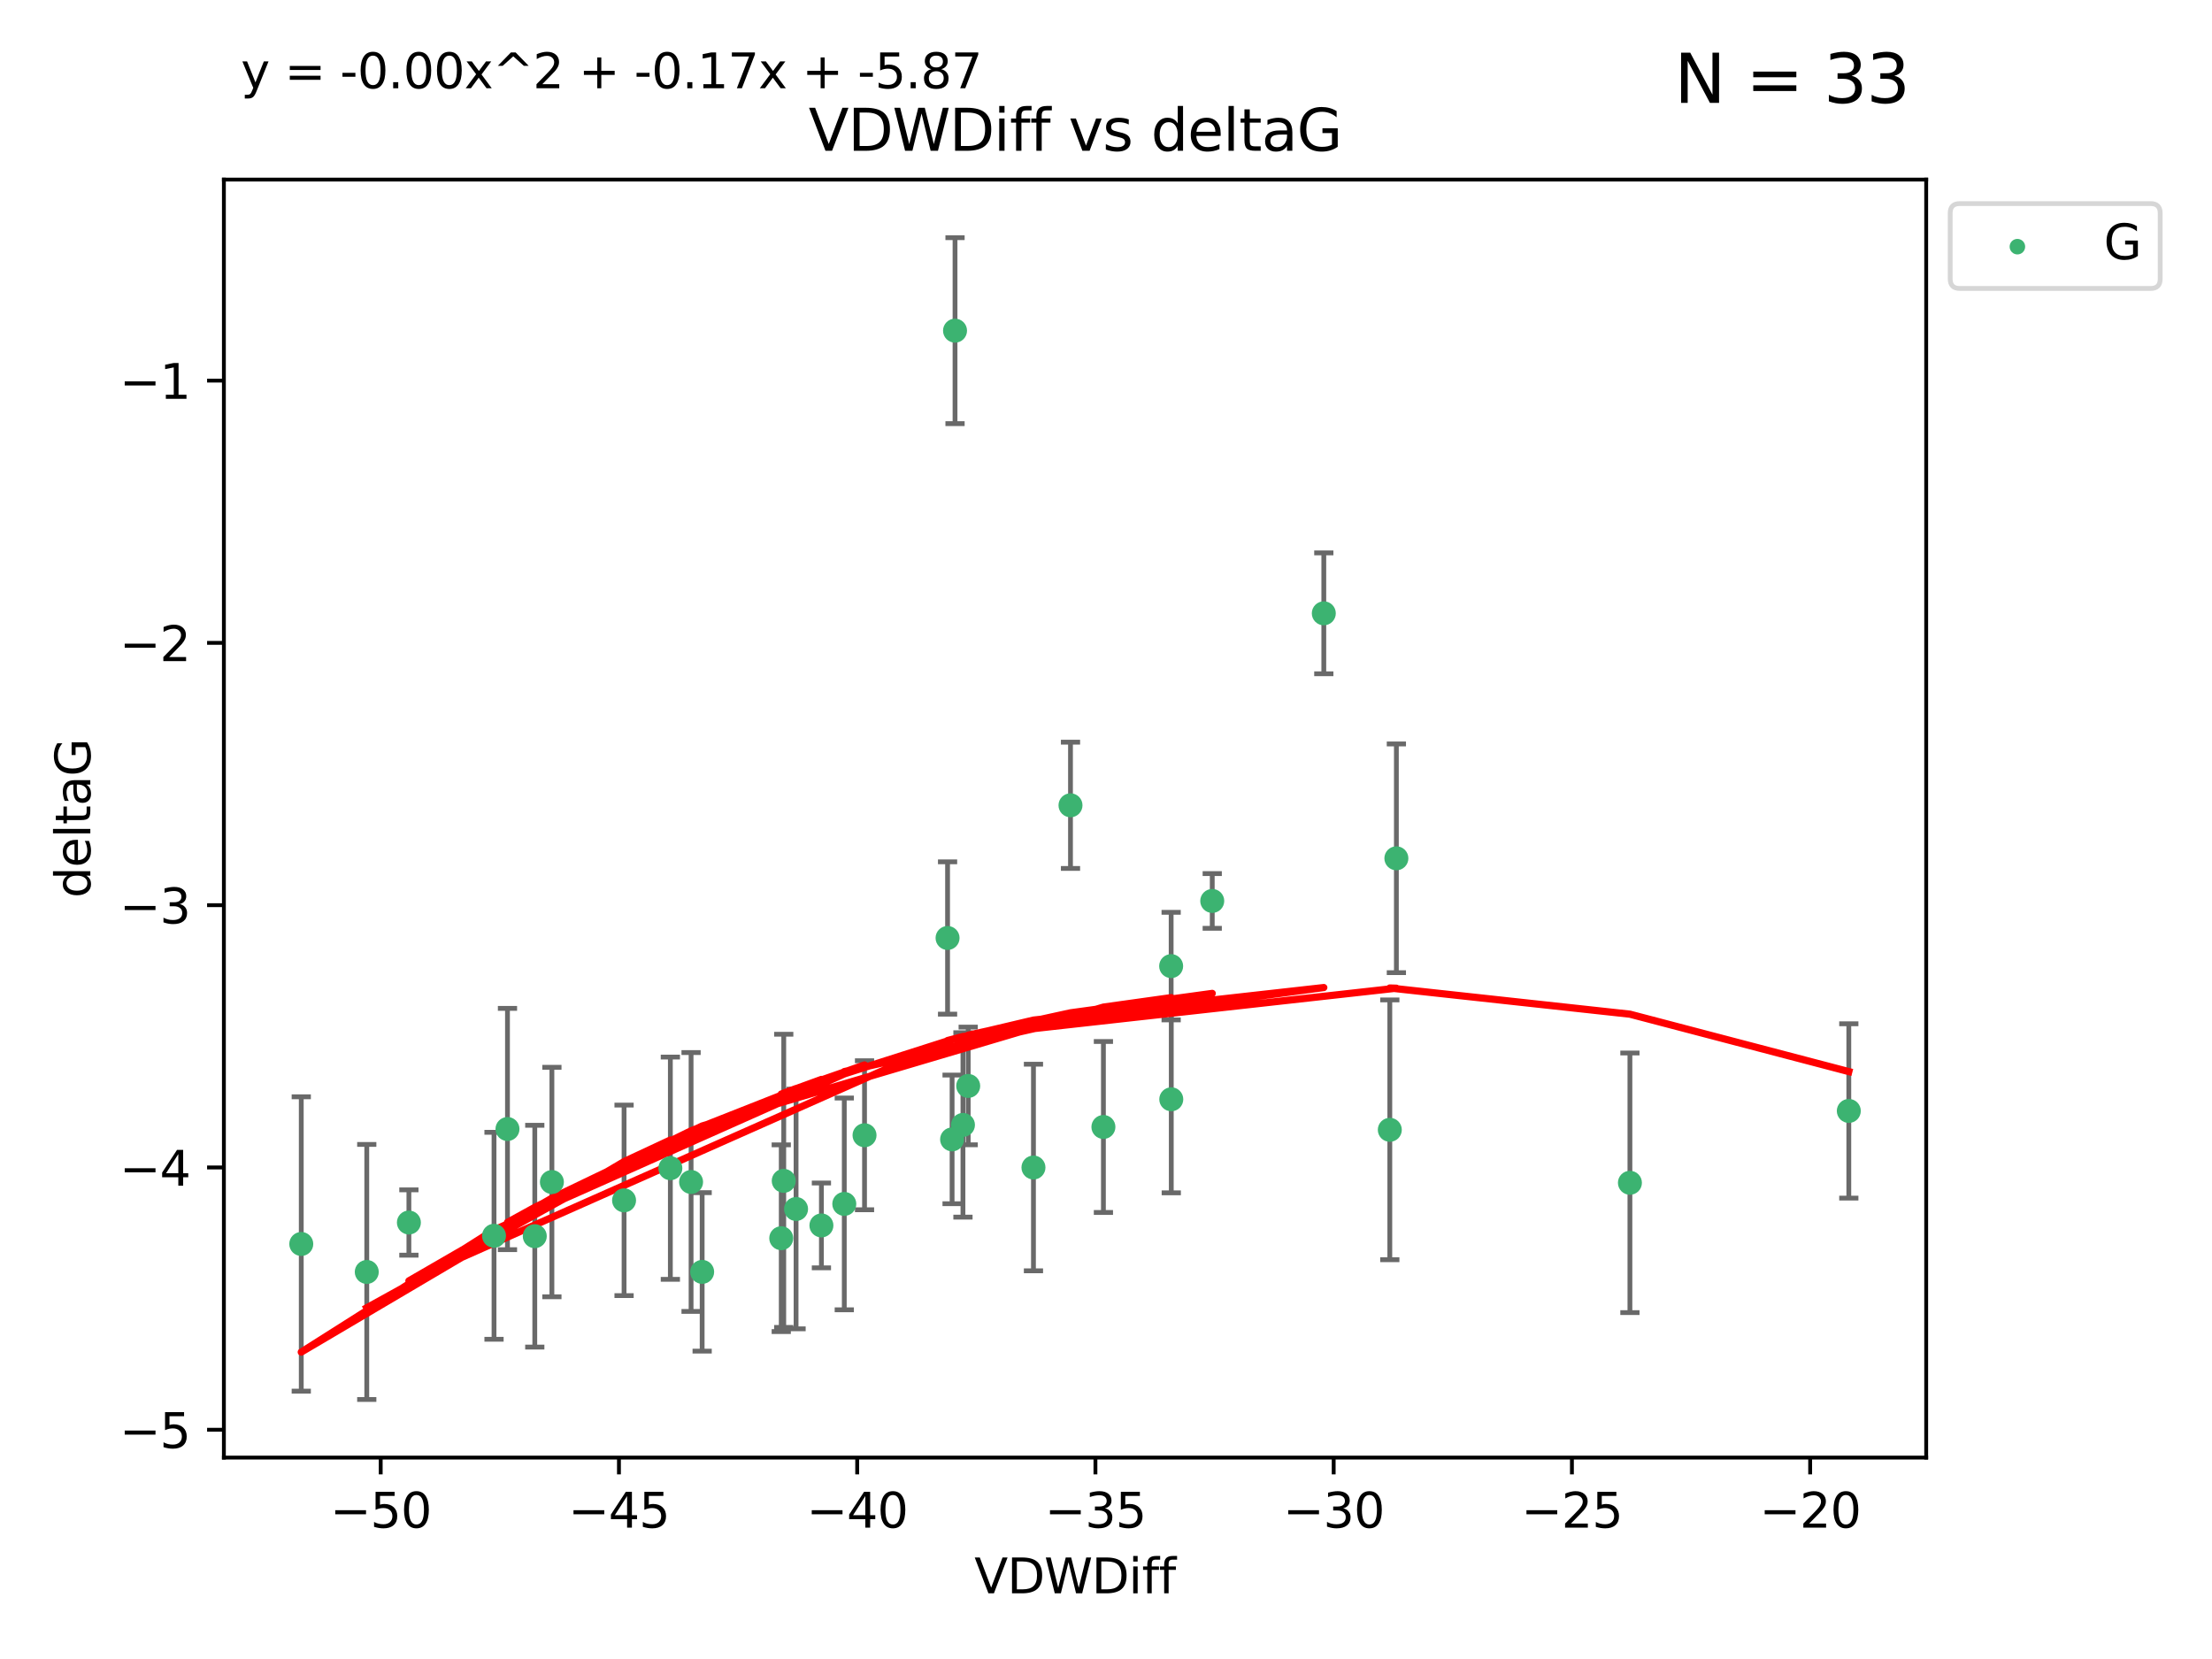 <?xml version="1.0" encoding="utf-8" standalone="no"?>
<!DOCTYPE svg PUBLIC "-//W3C//DTD SVG 1.1//EN"
  "http://www.w3.org/Graphics/SVG/1.1/DTD/svg11.dtd">
<svg xmlns:xlink="http://www.w3.org/1999/xlink" width="460.8pt" height="345.6pt" viewBox="0 0 460.8 345.6" xmlns="http://www.w3.org/2000/svg" version="1.1">
 <defs>
  <style type="text/css">*{stroke-linejoin: round; stroke-linecap: butt}</style>
 </defs>
 <g id="figure_1">
  <g id="patch_1">
   <path d="M 0 345.6 
L 460.8 345.6 
L 460.8 0 
L 0 0 
z
" style="fill: #ffffff"/>
  </g>
  <g id="axes_1">
   <g id="patch_2">
    <path d="M 46.64 303.64 
L 401.26 303.64 
L 401.26 37.411 
L 46.64 37.411 
z
" style="fill: #ffffff"/>
   </g>
   <g id="PathCollection_1">
    <defs>
     <path id="m7bbd83c006" d="M 0 1.118 
C 0.297 1.118 0.581 1 0.791 0.791 
C 1 0.581 1.118 0.297 1.118 0 
C 1.118 -0.297 1 -0.581 0.791 -0.791 
C 0.581 -1 0.297 -1.118 0 -1.118 
C -0.297 -1.118 -0.581 -1 -0.791 -0.791 
C -1 -0.581 -1.118 -0.297 -1.118 0 
C -1.118 0.297 -1 0.581 -0.791 0.791 
C -0.581 1 -0.297 1.118 0 1.118 
z
" style="stroke: #3cb371"/>
    </defs>
    <g clip-path="url(#p34319069ba)">
     <use xlink:href="#m7bbd83c006" x="76.404" y="264.972" style="fill: #3cb371; stroke: #3cb371"/>
     <use xlink:href="#m7bbd83c006" x="139.648" y="243.357" style="fill: #3cb371; stroke: #3cb371"/>
     <use xlink:href="#m7bbd83c006" x="130.004" y="250.055" style="fill: #3cb371; stroke: #3cb371"/>
     <use xlink:href="#m7bbd83c006" x="62.759" y="259.141" style="fill: #3cb371; stroke: #3cb371"/>
     <use xlink:href="#m7bbd83c006" x="102.913" y="257.437" style="fill: #3cb371; stroke: #3cb371"/>
     <use xlink:href="#m7bbd83c006" x="180.097" y="236.494" style="fill: #3cb371; stroke: #3cb371"/>
     <use xlink:href="#m7bbd83c006" x="163.267" y="245.992" style="fill: #3cb371; stroke: #3cb371"/>
     <use xlink:href="#m7bbd83c006" x="165.834" y="251.854" style="fill: #3cb371; stroke: #3cb371"/>
     <use xlink:href="#m7bbd83c006" x="105.717" y="235.195" style="fill: #3cb371; stroke: #3cb371"/>
     <use xlink:href="#m7bbd83c006" x="111.405" y="257.518" style="fill: #3cb371; stroke: #3cb371"/>
     <use xlink:href="#m7bbd83c006" x="143.964" y="246.229" style="fill: #3cb371; stroke: #3cb371"/>
     <use xlink:href="#m7bbd83c006" x="171.115" y="255.28" style="fill: #3cb371; stroke: #3cb371"/>
     <use xlink:href="#m7bbd83c006" x="162.749" y="257.942" style="fill: #3cb371; stroke: #3cb371"/>
     <use xlink:href="#m7bbd83c006" x="198.95" y="68.883" style="fill: #3cb371; stroke: #3cb371"/>
     <use xlink:href="#m7bbd83c006" x="85.18" y="254.674" style="fill: #3cb371; stroke: #3cb371"/>
     <use xlink:href="#m7bbd83c006" x="114.971" y="246.241" style="fill: #3cb371; stroke: #3cb371"/>
     <use xlink:href="#m7bbd83c006" x="146.271" y="264.956" style="fill: #3cb371; stroke: #3cb371"/>
     <use xlink:href="#m7bbd83c006" x="229.861" y="234.768" style="fill: #3cb371; stroke: #3cb371"/>
     <use xlink:href="#m7bbd83c006" x="243.971" y="201.259" style="fill: #3cb371; stroke: #3cb371"/>
     <use xlink:href="#m7bbd83c006" x="175.88" y="250.798" style="fill: #3cb371; stroke: #3cb371"/>
     <use xlink:href="#m7bbd83c006" x="243.998" y="229.002" style="fill: #3cb371; stroke: #3cb371"/>
     <use xlink:href="#m7bbd83c006" x="198.339" y="237.354" style="fill: #3cb371; stroke: #3cb371"/>
     <use xlink:href="#m7bbd83c006" x="215.289" y="243.213" style="fill: #3cb371; stroke: #3cb371"/>
     <use xlink:href="#m7bbd83c006" x="275.773" y="127.765" style="fill: #3cb371; stroke: #3cb371"/>
     <use xlink:href="#m7bbd83c006" x="201.694" y="226.223" style="fill: #3cb371; stroke: #3cb371"/>
     <use xlink:href="#m7bbd83c006" x="223.004" y="167.759" style="fill: #3cb371; stroke: #3cb371"/>
     <use xlink:href="#m7bbd83c006" x="252.532" y="187.683" style="fill: #3cb371; stroke: #3cb371"/>
     <use xlink:href="#m7bbd83c006" x="197.395" y="195.399" style="fill: #3cb371; stroke: #3cb371"/>
     <use xlink:href="#m7bbd83c006" x="200.601" y="234.344" style="fill: #3cb371; stroke: #3cb371"/>
     <use xlink:href="#m7bbd83c006" x="290.89" y="178.803" style="fill: #3cb371; stroke: #3cb371"/>
     <use xlink:href="#m7bbd83c006" x="289.522" y="235.362" style="fill: #3cb371; stroke: #3cb371"/>
     <use xlink:href="#m7bbd83c006" x="339.542" y="246.397" style="fill: #3cb371; stroke: #3cb371"/>
     <use xlink:href="#m7bbd83c006" x="385.141" y="231.428" style="fill: #3cb371; stroke: #3cb371"/>
    </g>
   </g>
   <g id="matplotlib.axis_1">
    <g id="xtick_1">
     <g id="line2d_1">
      <defs>
       <path id="m9f9196a3fc" d="M 0 0 
L 0 3.5 
" style="stroke: #000000; stroke-width: 0.8"/>
      </defs>
      <g>
       <use xlink:href="#m9f9196a3fc" x="79.307" y="303.64" style="stroke: #000000; stroke-width: 0.8"/>
      </g>
     </g>
     <g id="text_1">
      <!-- −50 -->
      <g transform="translate(68.755 318.238)scale(0.1 -0.1)">
       <defs>
        <path id="DejaVuSans-2212" d="M 678 2272 
L 4684 2272 
L 4684 1741 
L 678 1741 
L 678 2272 
z
" transform="scale(0.016)"/>
        <path id="DejaVuSans-35" d="M 691 4666 
L 3169 4666 
L 3169 4134 
L 1269 4134 
L 1269 2991 
Q 1406 3038 1543 3061 
Q 1681 3084 1819 3084 
Q 2600 3084 3056 2656 
Q 3513 2228 3513 1497 
Q 3513 744 3044 326 
Q 2575 -91 1722 -91 
Q 1428 -91 1123 -41 
Q 819 9 494 109 
L 494 744 
Q 775 591 1075 516 
Q 1375 441 1709 441 
Q 2250 441 2565 725 
Q 2881 1009 2881 1497 
Q 2881 1984 2565 2268 
Q 2250 2553 1709 2553 
Q 1456 2553 1204 2497 
Q 953 2441 691 2322 
L 691 4666 
z
" transform="scale(0.016)"/>
        <path id="DejaVuSans-30" d="M 2034 4250 
Q 1547 4250 1301 3770 
Q 1056 3291 1056 2328 
Q 1056 1369 1301 889 
Q 1547 409 2034 409 
Q 2525 409 2770 889 
Q 3016 1369 3016 2328 
Q 3016 3291 2770 3770 
Q 2525 4250 2034 4250 
z
M 2034 4750 
Q 2819 4750 3233 4129 
Q 3647 3509 3647 2328 
Q 3647 1150 3233 529 
Q 2819 -91 2034 -91 
Q 1250 -91 836 529 
Q 422 1150 422 2328 
Q 422 3509 836 4129 
Q 1250 4750 2034 4750 
z
" transform="scale(0.016)"/>
       </defs>
       <use xlink:href="#DejaVuSans-2212"/>
       <use xlink:href="#DejaVuSans-35" x="83.789"/>
       <use xlink:href="#DejaVuSans-30" x="147.412"/>
      </g>
     </g>
    </g>
    <g id="xtick_2">
     <g id="line2d_2">
      <g>
       <use xlink:href="#m9f9196a3fc" x="128.937" y="303.64" style="stroke: #000000; stroke-width: 0.8"/>
      </g>
     </g>
     <g id="text_2">
      <!-- −45 -->
      <g transform="translate(118.385 318.238)scale(0.1 -0.1)">
       <defs>
        <path id="DejaVuSans-34" d="M 2419 4116 
L 825 1625 
L 2419 1625 
L 2419 4116 
z
M 2253 4666 
L 3047 4666 
L 3047 1625 
L 3713 1625 
L 3713 1100 
L 3047 1100 
L 3047 0 
L 2419 0 
L 2419 1100 
L 313 1100 
L 313 1709 
L 2253 4666 
z
" transform="scale(0.016)"/>
       </defs>
       <use xlink:href="#DejaVuSans-2212"/>
       <use xlink:href="#DejaVuSans-34" x="83.789"/>
       <use xlink:href="#DejaVuSans-35" x="147.412"/>
      </g>
     </g>
    </g>
    <g id="xtick_3">
     <g id="line2d_3">
      <g>
       <use xlink:href="#m9f9196a3fc" x="178.568" y="303.64" style="stroke: #000000; stroke-width: 0.8"/>
      </g>
     </g>
     <g id="text_3">
      <!-- −40 -->
      <g transform="translate(168.016 318.238)scale(0.1 -0.1)">
       <use xlink:href="#DejaVuSans-2212"/>
       <use xlink:href="#DejaVuSans-34" x="83.789"/>
       <use xlink:href="#DejaVuSans-30" x="147.412"/>
      </g>
     </g>
    </g>
    <g id="xtick_4">
     <g id="line2d_4">
      <g>
       <use xlink:href="#m9f9196a3fc" x="228.198" y="303.64" style="stroke: #000000; stroke-width: 0.8"/>
      </g>
     </g>
     <g id="text_4">
      <!-- −35 -->
      <g transform="translate(217.646 318.238)scale(0.1 -0.1)">
       <defs>
        <path id="DejaVuSans-33" d="M 2597 2516 
Q 3050 2419 3304 2112 
Q 3559 1806 3559 1356 
Q 3559 666 3084 287 
Q 2609 -91 1734 -91 
Q 1441 -91 1130 -33 
Q 819 25 488 141 
L 488 750 
Q 750 597 1062 519 
Q 1375 441 1716 441 
Q 2309 441 2620 675 
Q 2931 909 2931 1356 
Q 2931 1769 2642 2001 
Q 2353 2234 1838 2234 
L 1294 2234 
L 1294 2753 
L 1863 2753 
Q 2328 2753 2575 2939 
Q 2822 3125 2822 3475 
Q 2822 3834 2567 4026 
Q 2313 4219 1838 4219 
Q 1578 4219 1281 4162 
Q 984 4106 628 3988 
L 628 4550 
Q 988 4650 1302 4700 
Q 1616 4750 1894 4750 
Q 2613 4750 3031 4423 
Q 3450 4097 3450 3541 
Q 3450 3153 3228 2886 
Q 3006 2619 2597 2516 
z
" transform="scale(0.016)"/>
       </defs>
       <use xlink:href="#DejaVuSans-2212"/>
       <use xlink:href="#DejaVuSans-33" x="83.789"/>
       <use xlink:href="#DejaVuSans-35" x="147.412"/>
      </g>
     </g>
    </g>
    <g id="xtick_5">
     <g id="line2d_5">
      <g>
       <use xlink:href="#m9f9196a3fc" x="277.829" y="303.64" style="stroke: #000000; stroke-width: 0.8"/>
      </g>
     </g>
     <g id="text_5">
      <!-- −30 -->
      <g transform="translate(267.277 318.238)scale(0.1 -0.1)">
       <use xlink:href="#DejaVuSans-2212"/>
       <use xlink:href="#DejaVuSans-33" x="83.789"/>
       <use xlink:href="#DejaVuSans-30" x="147.412"/>
      </g>
     </g>
    </g>
    <g id="xtick_6">
     <g id="line2d_6">
      <g>
       <use xlink:href="#m9f9196a3fc" x="327.459" y="303.64" style="stroke: #000000; stroke-width: 0.8"/>
      </g>
     </g>
     <g id="text_6">
      <!-- −25 -->
      <g transform="translate(316.907 318.238)scale(0.1 -0.1)">
       <defs>
        <path id="DejaVuSans-32" d="M 1228 531 
L 3431 531 
L 3431 0 
L 469 0 
L 469 531 
Q 828 903 1448 1529 
Q 2069 2156 2228 2338 
Q 2531 2678 2651 2914 
Q 2772 3150 2772 3378 
Q 2772 3750 2511 3984 
Q 2250 4219 1831 4219 
Q 1534 4219 1204 4116 
Q 875 4013 500 3803 
L 500 4441 
Q 881 4594 1212 4672 
Q 1544 4750 1819 4750 
Q 2544 4750 2975 4387 
Q 3406 4025 3406 3419 
Q 3406 3131 3298 2873 
Q 3191 2616 2906 2266 
Q 2828 2175 2409 1742 
Q 1991 1309 1228 531 
z
" transform="scale(0.016)"/>
       </defs>
       <use xlink:href="#DejaVuSans-2212"/>
       <use xlink:href="#DejaVuSans-32" x="83.789"/>
       <use xlink:href="#DejaVuSans-35" x="147.412"/>
      </g>
     </g>
    </g>
    <g id="xtick_7">
     <g id="line2d_7">
      <g>
       <use xlink:href="#m9f9196a3fc" x="377.09" y="303.64" style="stroke: #000000; stroke-width: 0.8"/>
      </g>
     </g>
     <g id="text_7">
      <!-- −20 -->
      <g transform="translate(366.538 318.238)scale(0.1 -0.1)">
       <use xlink:href="#DejaVuSans-2212"/>
       <use xlink:href="#DejaVuSans-32" x="83.789"/>
       <use xlink:href="#DejaVuSans-30" x="147.412"/>
      </g>
     </g>
    </g>
    <g id="text_8">
     <!-- VDWDiff -->
     <g transform="translate(202.977 331.917)scale(0.1 -0.1)">
      <defs>
       <path id="DejaVuSans-56" d="M 1831 0 
L 50 4666 
L 709 4666 
L 2188 738 
L 3669 4666 
L 4325 4666 
L 2547 0 
L 1831 0 
z
" transform="scale(0.016)"/>
       <path id="DejaVuSans-44" d="M 1259 4147 
L 1259 519 
L 2022 519 
Q 2988 519 3436 956 
Q 3884 1394 3884 2338 
Q 3884 3275 3436 3711 
Q 2988 4147 2022 4147 
L 1259 4147 
z
M 628 4666 
L 1925 4666 
Q 3281 4666 3915 4102 
Q 4550 3538 4550 2338 
Q 4550 1131 3912 565 
Q 3275 0 1925 0 
L 628 0 
L 628 4666 
z
" transform="scale(0.016)"/>
       <path id="DejaVuSans-57" d="M 213 4666 
L 850 4666 
L 1831 722 
L 2809 4666 
L 3519 4666 
L 4500 722 
L 5478 4666 
L 6119 4666 
L 4947 0 
L 4153 0 
L 3169 4050 
L 2175 0 
L 1381 0 
L 213 4666 
z
" transform="scale(0.016)"/>
       <path id="DejaVuSans-69" d="M 603 3500 
L 1178 3500 
L 1178 0 
L 603 0 
L 603 3500 
z
M 603 4863 
L 1178 4863 
L 1178 4134 
L 603 4134 
L 603 4863 
z
" transform="scale(0.016)"/>
       <path id="DejaVuSans-66" d="M 2375 4863 
L 2375 4384 
L 1825 4384 
Q 1516 4384 1395 4259 
Q 1275 4134 1275 3809 
L 1275 3500 
L 2222 3500 
L 2222 3053 
L 1275 3053 
L 1275 0 
L 697 0 
L 697 3053 
L 147 3053 
L 147 3500 
L 697 3500 
L 697 3744 
Q 697 4328 969 4595 
Q 1241 4863 1831 4863 
L 2375 4863 
z
" transform="scale(0.016)"/>
      </defs>
      <use xlink:href="#DejaVuSans-56"/>
      <use xlink:href="#DejaVuSans-44" x="68.408"/>
      <use xlink:href="#DejaVuSans-57" x="145.41"/>
      <use xlink:href="#DejaVuSans-44" x="244.287"/>
      <use xlink:href="#DejaVuSans-69" x="321.289"/>
      <use xlink:href="#DejaVuSans-66" x="349.072"/>
      <use xlink:href="#DejaVuSans-66" x="384.277"/>
     </g>
    </g>
   </g>
   <g id="matplotlib.axis_2">
    <g id="ytick_1">
     <g id="line2d_8">
      <defs>
       <path id="m4ac850b029" d="M 0 0 
L -3.5 0 
" style="stroke: #000000; stroke-width: 0.8"/>
      </defs>
      <g>
       <use xlink:href="#m4ac850b029" x="46.64" y="297.844" style="stroke: #000000; stroke-width: 0.8"/>
      </g>
     </g>
     <g id="text_9">
      <!-- −5 -->
      <g transform="translate(24.898 301.643)scale(0.1 -0.1)">
       <use xlink:href="#DejaVuSans-2212"/>
       <use xlink:href="#DejaVuSans-35" x="83.789"/>
      </g>
     </g>
    </g>
    <g id="ytick_2">
     <g id="line2d_9">
      <g>
       <use xlink:href="#m4ac850b029" x="46.64" y="243.204" style="stroke: #000000; stroke-width: 0.8"/>
      </g>
     </g>
     <g id="text_10">
      <!-- −4 -->
      <g transform="translate(24.898 247.003)scale(0.1 -0.1)">
       <use xlink:href="#DejaVuSans-2212"/>
       <use xlink:href="#DejaVuSans-34" x="83.789"/>
      </g>
     </g>
    </g>
    <g id="ytick_3">
     <g id="line2d_10">
      <g>
       <use xlink:href="#m4ac850b029" x="46.64" y="188.564" style="stroke: #000000; stroke-width: 0.8"/>
      </g>
     </g>
     <g id="text_11">
      <!-- −3 -->
      <g transform="translate(24.898 192.364)scale(0.1 -0.1)">
       <use xlink:href="#DejaVuSans-2212"/>
       <use xlink:href="#DejaVuSans-33" x="83.789"/>
      </g>
     </g>
    </g>
    <g id="ytick_4">
     <g id="line2d_11">
      <g>
       <use xlink:href="#m4ac850b029" x="46.64" y="133.924" style="stroke: #000000; stroke-width: 0.8"/>
      </g>
     </g>
     <g id="text_12">
      <!-- −2 -->
      <g transform="translate(24.898 137.724)scale(0.1 -0.1)">
       <use xlink:href="#DejaVuSans-2212"/>
       <use xlink:href="#DejaVuSans-32" x="83.789"/>
      </g>
     </g>
    </g>
    <g id="ytick_5">
     <g id="line2d_12">
      <g>
       <use xlink:href="#m4ac850b029" x="46.64" y="79.284" style="stroke: #000000; stroke-width: 0.8"/>
      </g>
     </g>
     <g id="text_13">
      <!-- −1 -->
      <g transform="translate(24.898 83.084)scale(0.1 -0.1)">
       <defs>
        <path id="DejaVuSans-31" d="M 794 531 
L 1825 531 
L 1825 4091 
L 703 3866 
L 703 4441 
L 1819 4666 
L 2450 4666 
L 2450 531 
L 3481 531 
L 3481 0 
L 794 0 
L 794 531 
z
" transform="scale(0.016)"/>
       </defs>
       <use xlink:href="#DejaVuSans-2212"/>
       <use xlink:href="#DejaVuSans-31" x="83.789"/>
      </g>
     </g>
    </g>
    <g id="text_14">
     <!-- deltaG -->
     <g transform="translate(18.818 187.064)rotate(-90)scale(0.1 -0.1)">
      <defs>
       <path id="DejaVuSans-64" d="M 2906 2969 
L 2906 4863 
L 3481 4863 
L 3481 0 
L 2906 0 
L 2906 525 
Q 2725 213 2448 61 
Q 2172 -91 1784 -91 
Q 1150 -91 751 415 
Q 353 922 353 1747 
Q 353 2572 751 3078 
Q 1150 3584 1784 3584 
Q 2172 3584 2448 3432 
Q 2725 3281 2906 2969 
z
M 947 1747 
Q 947 1113 1208 752 
Q 1469 391 1925 391 
Q 2381 391 2643 752 
Q 2906 1113 2906 1747 
Q 2906 2381 2643 2742 
Q 2381 3103 1925 3103 
Q 1469 3103 1208 2742 
Q 947 2381 947 1747 
z
" transform="scale(0.016)"/>
       <path id="DejaVuSans-65" d="M 3597 1894 
L 3597 1613 
L 953 1613 
Q 991 1019 1311 708 
Q 1631 397 2203 397 
Q 2534 397 2845 478 
Q 3156 559 3463 722 
L 3463 178 
Q 3153 47 2828 -22 
Q 2503 -91 2169 -91 
Q 1331 -91 842 396 
Q 353 884 353 1716 
Q 353 2575 817 3079 
Q 1281 3584 2069 3584 
Q 2775 3584 3186 3129 
Q 3597 2675 3597 1894 
z
M 3022 2063 
Q 3016 2534 2758 2815 
Q 2500 3097 2075 3097 
Q 1594 3097 1305 2825 
Q 1016 2553 972 2059 
L 3022 2063 
z
" transform="scale(0.016)"/>
       <path id="DejaVuSans-6c" d="M 603 4863 
L 1178 4863 
L 1178 0 
L 603 0 
L 603 4863 
z
" transform="scale(0.016)"/>
       <path id="DejaVuSans-74" d="M 1172 4494 
L 1172 3500 
L 2356 3500 
L 2356 3053 
L 1172 3053 
L 1172 1153 
Q 1172 725 1289 603 
Q 1406 481 1766 481 
L 2356 481 
L 2356 0 
L 1766 0 
Q 1100 0 847 248 
Q 594 497 594 1153 
L 594 3053 
L 172 3053 
L 172 3500 
L 594 3500 
L 594 4494 
L 1172 4494 
z
" transform="scale(0.016)"/>
       <path id="DejaVuSans-61" d="M 2194 1759 
Q 1497 1759 1228 1600 
Q 959 1441 959 1056 
Q 959 750 1161 570 
Q 1363 391 1709 391 
Q 2188 391 2477 730 
Q 2766 1069 2766 1631 
L 2766 1759 
L 2194 1759 
z
M 3341 1997 
L 3341 0 
L 2766 0 
L 2766 531 
Q 2569 213 2275 61 
Q 1981 -91 1556 -91 
Q 1019 -91 701 211 
Q 384 513 384 1019 
Q 384 1609 779 1909 
Q 1175 2209 1959 2209 
L 2766 2209 
L 2766 2266 
Q 2766 2663 2505 2880 
Q 2244 3097 1772 3097 
Q 1472 3097 1187 3025 
Q 903 2953 641 2809 
L 641 3341 
Q 956 3463 1253 3523 
Q 1550 3584 1831 3584 
Q 2591 3584 2966 3190 
Q 3341 2797 3341 1997 
z
" transform="scale(0.016)"/>
       <path id="DejaVuSans-47" d="M 3809 666 
L 3809 1919 
L 2778 1919 
L 2778 2438 
L 4434 2438 
L 4434 434 
Q 4069 175 3628 42 
Q 3188 -91 2688 -91 
Q 1594 -91 976 548 
Q 359 1188 359 2328 
Q 359 3472 976 4111 
Q 1594 4750 2688 4750 
Q 3144 4750 3555 4637 
Q 3966 4525 4313 4306 
L 4313 3634 
Q 3963 3931 3569 4081 
Q 3175 4231 2741 4231 
Q 1884 4231 1454 3753 
Q 1025 3275 1025 2328 
Q 1025 1384 1454 906 
Q 1884 428 2741 428 
Q 3075 428 3337 486 
Q 3600 544 3809 666 
z
" transform="scale(0.016)"/>
      </defs>
      <use xlink:href="#DejaVuSans-64"/>
      <use xlink:href="#DejaVuSans-65" x="63.477"/>
      <use xlink:href="#DejaVuSans-6c" x="125"/>
      <use xlink:href="#DejaVuSans-74" x="152.783"/>
      <use xlink:href="#DejaVuSans-61" x="191.992"/>
      <use xlink:href="#DejaVuSans-47" x="253.271"/>
     </g>
    </g>
   </g>
   <g id="LineCollection_1">
    <path d="M 76.404 291.539 
L 76.404 238.405 
" clip-path="url(#p34319069ba)" style="fill: none; stroke: #696969"/>
    <path d="M 139.648 266.51 
L 139.648 220.204 
" clip-path="url(#p34319069ba)" style="fill: none; stroke: #696969"/>
    <path d="M 130.004 269.901 
L 130.004 230.209 
" clip-path="url(#p34319069ba)" style="fill: none; stroke: #696969"/>
    <path d="M 62.759 289.801 
L 62.759 228.482 
" clip-path="url(#p34319069ba)" style="fill: none; stroke: #696969"/>
    <path d="M 102.913 278.993 
L 102.913 235.88 
" clip-path="url(#p34319069ba)" style="fill: none; stroke: #696969"/>
    <path d="M 180.097 252.013 
L 180.097 220.976 
" clip-path="url(#p34319069ba)" style="fill: none; stroke: #696969"/>
    <path d="M 163.267 276.528 
L 163.267 215.456 
" clip-path="url(#p34319069ba)" style="fill: none; stroke: #696969"/>
    <path d="M 165.834 276.82 
L 165.834 226.888 
" clip-path="url(#p34319069ba)" style="fill: none; stroke: #696969"/>
    <path d="M 105.717 260.326 
L 105.717 210.065 
" clip-path="url(#p34319069ba)" style="fill: none; stroke: #696969"/>
    <path d="M 111.405 280.619 
L 111.405 234.417 
" clip-path="url(#p34319069ba)" style="fill: none; stroke: #696969"/>
    <path d="M 143.964 273.192 
L 143.964 219.267 
" clip-path="url(#p34319069ba)" style="fill: none; stroke: #696969"/>
    <path d="M 171.115 264.116 
L 171.115 246.445 
" clip-path="url(#p34319069ba)" style="fill: none; stroke: #696969"/>
    <path d="M 162.749 277.391 
L 162.749 238.493 
" clip-path="url(#p34319069ba)" style="fill: none; stroke: #696969"/>
    <path d="M 198.95 88.254 
L 198.95 49.513 
" clip-path="url(#p34319069ba)" style="fill: none; stroke: #696969"/>
    <path d="M 85.18 261.477 
L 85.18 247.87 
" clip-path="url(#p34319069ba)" style="fill: none; stroke: #696969"/>
    <path d="M 114.971 270.142 
L 114.971 222.34 
" clip-path="url(#p34319069ba)" style="fill: none; stroke: #696969"/>
    <path d="M 146.271 281.463 
L 146.271 248.45 
" clip-path="url(#p34319069ba)" style="fill: none; stroke: #696969"/>
    <path d="M 229.861 252.578 
L 229.861 216.959 
" clip-path="url(#p34319069ba)" style="fill: none; stroke: #696969"/>
    <path d="M 243.971 212.466 
L 243.971 190.051 
" clip-path="url(#p34319069ba)" style="fill: none; stroke: #696969"/>
    <path d="M 175.88 272.857 
L 175.88 228.74 
" clip-path="url(#p34319069ba)" style="fill: none; stroke: #696969"/>
    <path d="M 243.998 248.489 
L 243.998 209.516 
" clip-path="url(#p34319069ba)" style="fill: none; stroke: #696969"/>
    <path d="M 198.339 250.753 
L 198.339 223.954 
" clip-path="url(#p34319069ba)" style="fill: none; stroke: #696969"/>
    <path d="M 215.289 264.733 
L 215.289 221.693 
" clip-path="url(#p34319069ba)" style="fill: none; stroke: #696969"/>
    <path d="M 275.773 140.357 
L 275.773 115.174 
" clip-path="url(#p34319069ba)" style="fill: none; stroke: #696969"/>
    <path d="M 201.694 238.478 
L 201.694 213.969 
" clip-path="url(#p34319069ba)" style="fill: none; stroke: #696969"/>
    <path d="M 223.004 180.911 
L 223.004 154.608 
" clip-path="url(#p34319069ba)" style="fill: none; stroke: #696969"/>
    <path d="M 252.532 193.382 
L 252.532 181.984 
" clip-path="url(#p34319069ba)" style="fill: none; stroke: #696969"/>
    <path d="M 197.395 211.267 
L 197.395 179.53 
" clip-path="url(#p34319069ba)" style="fill: none; stroke: #696969"/>
    <path d="M 200.601 253.55 
L 200.601 215.138 
" clip-path="url(#p34319069ba)" style="fill: none; stroke: #696969"/>
    <path d="M 290.89 202.627 
L 290.89 154.978 
" clip-path="url(#p34319069ba)" style="fill: none; stroke: #696969"/>
    <path d="M 289.522 262.421 
L 289.522 208.303 
" clip-path="url(#p34319069ba)" style="fill: none; stroke: #696969"/>
    <path d="M 339.542 273.437 
L 339.542 219.357 
" clip-path="url(#p34319069ba)" style="fill: none; stroke: #696969"/>
    <path d="M 385.141 249.586 
L 385.141 213.27 
" clip-path="url(#p34319069ba)" style="fill: none; stroke: #696969"/>
   </g>
   <g id="line2d_13">
    <defs>
     <path id="mfebd12f9b6" d="M 2 0 
L -2 -0 
" style="stroke: #696969"/>
    </defs>
    <g clip-path="url(#p34319069ba)">
     <use xlink:href="#mfebd12f9b6" x="76.404" y="291.539" style="fill: #696969; stroke: #696969"/>
     <use xlink:href="#mfebd12f9b6" x="139.648" y="266.51" style="fill: #696969; stroke: #696969"/>
     <use xlink:href="#mfebd12f9b6" x="130.004" y="269.901" style="fill: #696969; stroke: #696969"/>
     <use xlink:href="#mfebd12f9b6" x="62.759" y="289.801" style="fill: #696969; stroke: #696969"/>
     <use xlink:href="#mfebd12f9b6" x="102.913" y="278.993" style="fill: #696969; stroke: #696969"/>
     <use xlink:href="#mfebd12f9b6" x="180.097" y="252.013" style="fill: #696969; stroke: #696969"/>
     <use xlink:href="#mfebd12f9b6" x="163.267" y="276.528" style="fill: #696969; stroke: #696969"/>
     <use xlink:href="#mfebd12f9b6" x="165.834" y="276.82" style="fill: #696969; stroke: #696969"/>
     <use xlink:href="#mfebd12f9b6" x="105.717" y="260.326" style="fill: #696969; stroke: #696969"/>
     <use xlink:href="#mfebd12f9b6" x="111.405" y="280.619" style="fill: #696969; stroke: #696969"/>
     <use xlink:href="#mfebd12f9b6" x="143.964" y="273.192" style="fill: #696969; stroke: #696969"/>
     <use xlink:href="#mfebd12f9b6" x="171.115" y="264.116" style="fill: #696969; stroke: #696969"/>
     <use xlink:href="#mfebd12f9b6" x="162.749" y="277.391" style="fill: #696969; stroke: #696969"/>
     <use xlink:href="#mfebd12f9b6" x="198.95" y="88.254" style="fill: #696969; stroke: #696969"/>
     <use xlink:href="#mfebd12f9b6" x="85.18" y="261.477" style="fill: #696969; stroke: #696969"/>
     <use xlink:href="#mfebd12f9b6" x="114.971" y="270.142" style="fill: #696969; stroke: #696969"/>
     <use xlink:href="#mfebd12f9b6" x="146.271" y="281.463" style="fill: #696969; stroke: #696969"/>
     <use xlink:href="#mfebd12f9b6" x="229.861" y="252.578" style="fill: #696969; stroke: #696969"/>
     <use xlink:href="#mfebd12f9b6" x="243.971" y="212.466" style="fill: #696969; stroke: #696969"/>
     <use xlink:href="#mfebd12f9b6" x="175.88" y="272.857" style="fill: #696969; stroke: #696969"/>
     <use xlink:href="#mfebd12f9b6" x="243.998" y="248.489" style="fill: #696969; stroke: #696969"/>
     <use xlink:href="#mfebd12f9b6" x="198.339" y="250.753" style="fill: #696969; stroke: #696969"/>
     <use xlink:href="#mfebd12f9b6" x="215.289" y="264.733" style="fill: #696969; stroke: #696969"/>
     <use xlink:href="#mfebd12f9b6" x="275.773" y="140.357" style="fill: #696969; stroke: #696969"/>
     <use xlink:href="#mfebd12f9b6" x="201.694" y="238.478" style="fill: #696969; stroke: #696969"/>
     <use xlink:href="#mfebd12f9b6" x="223.004" y="180.911" style="fill: #696969; stroke: #696969"/>
     <use xlink:href="#mfebd12f9b6" x="252.532" y="193.382" style="fill: #696969; stroke: #696969"/>
     <use xlink:href="#mfebd12f9b6" x="197.395" y="211.267" style="fill: #696969; stroke: #696969"/>
     <use xlink:href="#mfebd12f9b6" x="200.601" y="253.55" style="fill: #696969; stroke: #696969"/>
     <use xlink:href="#mfebd12f9b6" x="290.89" y="202.627" style="fill: #696969; stroke: #696969"/>
     <use xlink:href="#mfebd12f9b6" x="289.522" y="262.421" style="fill: #696969; stroke: #696969"/>
     <use xlink:href="#mfebd12f9b6" x="339.542" y="273.437" style="fill: #696969; stroke: #696969"/>
     <use xlink:href="#mfebd12f9b6" x="385.141" y="249.586" style="fill: #696969; stroke: #696969"/>
    </g>
   </g>
   <g id="line2d_14">
    <g clip-path="url(#p34319069ba)">
     <use xlink:href="#mfebd12f9b6" x="76.404" y="238.405" style="fill: #696969; stroke: #696969"/>
     <use xlink:href="#mfebd12f9b6" x="139.648" y="220.204" style="fill: #696969; stroke: #696969"/>
     <use xlink:href="#mfebd12f9b6" x="130.004" y="230.209" style="fill: #696969; stroke: #696969"/>
     <use xlink:href="#mfebd12f9b6" x="62.759" y="228.482" style="fill: #696969; stroke: #696969"/>
     <use xlink:href="#mfebd12f9b6" x="102.913" y="235.88" style="fill: #696969; stroke: #696969"/>
     <use xlink:href="#mfebd12f9b6" x="180.097" y="220.976" style="fill: #696969; stroke: #696969"/>
     <use xlink:href="#mfebd12f9b6" x="163.267" y="215.456" style="fill: #696969; stroke: #696969"/>
     <use xlink:href="#mfebd12f9b6" x="165.834" y="226.888" style="fill: #696969; stroke: #696969"/>
     <use xlink:href="#mfebd12f9b6" x="105.717" y="210.065" style="fill: #696969; stroke: #696969"/>
     <use xlink:href="#mfebd12f9b6" x="111.405" y="234.417" style="fill: #696969; stroke: #696969"/>
     <use xlink:href="#mfebd12f9b6" x="143.964" y="219.267" style="fill: #696969; stroke: #696969"/>
     <use xlink:href="#mfebd12f9b6" x="171.115" y="246.445" style="fill: #696969; stroke: #696969"/>
     <use xlink:href="#mfebd12f9b6" x="162.749" y="238.493" style="fill: #696969; stroke: #696969"/>
     <use xlink:href="#mfebd12f9b6" x="198.95" y="49.513" style="fill: #696969; stroke: #696969"/>
     <use xlink:href="#mfebd12f9b6" x="85.18" y="247.87" style="fill: #696969; stroke: #696969"/>
     <use xlink:href="#mfebd12f9b6" x="114.971" y="222.34" style="fill: #696969; stroke: #696969"/>
     <use xlink:href="#mfebd12f9b6" x="146.271" y="248.45" style="fill: #696969; stroke: #696969"/>
     <use xlink:href="#mfebd12f9b6" x="229.861" y="216.959" style="fill: #696969; stroke: #696969"/>
     <use xlink:href="#mfebd12f9b6" x="243.971" y="190.051" style="fill: #696969; stroke: #696969"/>
     <use xlink:href="#mfebd12f9b6" x="175.88" y="228.74" style="fill: #696969; stroke: #696969"/>
     <use xlink:href="#mfebd12f9b6" x="243.998" y="209.516" style="fill: #696969; stroke: #696969"/>
     <use xlink:href="#mfebd12f9b6" x="198.339" y="223.954" style="fill: #696969; stroke: #696969"/>
     <use xlink:href="#mfebd12f9b6" x="215.289" y="221.693" style="fill: #696969; stroke: #696969"/>
     <use xlink:href="#mfebd12f9b6" x="275.773" y="115.174" style="fill: #696969; stroke: #696969"/>
     <use xlink:href="#mfebd12f9b6" x="201.694" y="213.969" style="fill: #696969; stroke: #696969"/>
     <use xlink:href="#mfebd12f9b6" x="223.004" y="154.608" style="fill: #696969; stroke: #696969"/>
     <use xlink:href="#mfebd12f9b6" x="252.532" y="181.984" style="fill: #696969; stroke: #696969"/>
     <use xlink:href="#mfebd12f9b6" x="197.395" y="179.53" style="fill: #696969; stroke: #696969"/>
     <use xlink:href="#mfebd12f9b6" x="200.601" y="215.138" style="fill: #696969; stroke: #696969"/>
     <use xlink:href="#mfebd12f9b6" x="290.89" y="154.978" style="fill: #696969; stroke: #696969"/>
     <use xlink:href="#mfebd12f9b6" x="289.522" y="208.303" style="fill: #696969; stroke: #696969"/>
     <use xlink:href="#mfebd12f9b6" x="339.542" y="219.357" style="fill: #696969; stroke: #696969"/>
     <use xlink:href="#mfebd12f9b6" x="385.141" y="213.27" style="fill: #696969; stroke: #696969"/>
    </g>
   </g>
   <g id="line2d_15">
    <path d="M 76.404 272.441 
L 139.648 237.482 
L 130.004 241.984 
L 62.759 281.665 
L 102.913 256.227 
L 180.097 221.844 
L 163.267 227.714 
L 165.834 226.76 
L 105.717 254.644 
L 111.405 251.51 
L 143.964 235.564 
L 171.115 224.863 
L 162.749 227.909 
L 198.95 216.347 
L 85.18 266.824 
L 114.971 249.597 
L 146.271 234.562 
L 229.861 209.798 
L 243.971 207.827 
L 175.88 223.229 
L 243.998 207.824 
L 198.339 216.507 
L 215.289 212.504 
L 275.773 205.724 
L 201.694 215.642 
L 223.004 210.987 
L 252.532 206.942 
L 197.395 216.757 
L 200.601 215.92 
L 290.89 205.861 
L 289.522 205.818 
L 339.542 211.272 
L 385.141 223.231 
" clip-path="url(#p34319069ba)" style="fill: none; stroke: #ff0000; stroke-width: 1.5; stroke-linecap: square"/>
   </g>
   <g id="line2d_16">
    <defs>
     <path id="m55c1aba7e0" d="M 0 2 
C 0.53 2 1.039 1.789 1.414 1.414 
C 1.789 1.039 2 0.53 2 0 
C 2 -0.53 1.789 -1.039 1.414 -1.414 
C 1.039 -1.789 0.53 -2 0 -2 
C -0.53 -2 -1.039 -1.789 -1.414 -1.414 
C -1.789 -1.039 -2 -0.53 -2 0 
C -2 0.53 -1.789 1.039 -1.414 1.414 
C -1.039 1.789 -0.53 2 0 2 
z
" style="stroke: #3cb371"/>
    </defs>
    <g clip-path="url(#p34319069ba)">
     <use xlink:href="#m55c1aba7e0" x="76.404" y="264.972" style="fill: #3cb371; stroke: #3cb371"/>
     <use xlink:href="#m55c1aba7e0" x="139.648" y="243.357" style="fill: #3cb371; stroke: #3cb371"/>
     <use xlink:href="#m55c1aba7e0" x="130.004" y="250.055" style="fill: #3cb371; stroke: #3cb371"/>
     <use xlink:href="#m55c1aba7e0" x="62.759" y="259.141" style="fill: #3cb371; stroke: #3cb371"/>
     <use xlink:href="#m55c1aba7e0" x="102.913" y="257.437" style="fill: #3cb371; stroke: #3cb371"/>
     <use xlink:href="#m55c1aba7e0" x="180.097" y="236.494" style="fill: #3cb371; stroke: #3cb371"/>
     <use xlink:href="#m55c1aba7e0" x="163.267" y="245.992" style="fill: #3cb371; stroke: #3cb371"/>
     <use xlink:href="#m55c1aba7e0" x="165.834" y="251.854" style="fill: #3cb371; stroke: #3cb371"/>
     <use xlink:href="#m55c1aba7e0" x="105.717" y="235.195" style="fill: #3cb371; stroke: #3cb371"/>
     <use xlink:href="#m55c1aba7e0" x="111.405" y="257.518" style="fill: #3cb371; stroke: #3cb371"/>
     <use xlink:href="#m55c1aba7e0" x="143.964" y="246.229" style="fill: #3cb371; stroke: #3cb371"/>
     <use xlink:href="#m55c1aba7e0" x="171.115" y="255.28" style="fill: #3cb371; stroke: #3cb371"/>
     <use xlink:href="#m55c1aba7e0" x="162.749" y="257.942" style="fill: #3cb371; stroke: #3cb371"/>
     <use xlink:href="#m55c1aba7e0" x="198.95" y="68.883" style="fill: #3cb371; stroke: #3cb371"/>
     <use xlink:href="#m55c1aba7e0" x="85.18" y="254.674" style="fill: #3cb371; stroke: #3cb371"/>
     <use xlink:href="#m55c1aba7e0" x="114.971" y="246.241" style="fill: #3cb371; stroke: #3cb371"/>
     <use xlink:href="#m55c1aba7e0" x="146.271" y="264.956" style="fill: #3cb371; stroke: #3cb371"/>
     <use xlink:href="#m55c1aba7e0" x="229.861" y="234.768" style="fill: #3cb371; stroke: #3cb371"/>
     <use xlink:href="#m55c1aba7e0" x="243.971" y="201.259" style="fill: #3cb371; stroke: #3cb371"/>
     <use xlink:href="#m55c1aba7e0" x="175.88" y="250.798" style="fill: #3cb371; stroke: #3cb371"/>
     <use xlink:href="#m55c1aba7e0" x="243.998" y="229.002" style="fill: #3cb371; stroke: #3cb371"/>
     <use xlink:href="#m55c1aba7e0" x="198.339" y="237.354" style="fill: #3cb371; stroke: #3cb371"/>
     <use xlink:href="#m55c1aba7e0" x="215.289" y="243.213" style="fill: #3cb371; stroke: #3cb371"/>
     <use xlink:href="#m55c1aba7e0" x="275.773" y="127.765" style="fill: #3cb371; stroke: #3cb371"/>
     <use xlink:href="#m55c1aba7e0" x="201.694" y="226.223" style="fill: #3cb371; stroke: #3cb371"/>
     <use xlink:href="#m55c1aba7e0" x="223.004" y="167.759" style="fill: #3cb371; stroke: #3cb371"/>
     <use xlink:href="#m55c1aba7e0" x="252.532" y="187.683" style="fill: #3cb371; stroke: #3cb371"/>
     <use xlink:href="#m55c1aba7e0" x="197.395" y="195.399" style="fill: #3cb371; stroke: #3cb371"/>
     <use xlink:href="#m55c1aba7e0" x="200.601" y="234.344" style="fill: #3cb371; stroke: #3cb371"/>
     <use xlink:href="#m55c1aba7e0" x="290.89" y="178.803" style="fill: #3cb371; stroke: #3cb371"/>
     <use xlink:href="#m55c1aba7e0" x="289.522" y="235.362" style="fill: #3cb371; stroke: #3cb371"/>
     <use xlink:href="#m55c1aba7e0" x="339.542" y="246.397" style="fill: #3cb371; stroke: #3cb371"/>
     <use xlink:href="#m55c1aba7e0" x="385.141" y="231.428" style="fill: #3cb371; stroke: #3cb371"/>
    </g>
   </g>
   <g id="patch_3">
    <path d="M 46.64 303.64 
L 46.64 37.411 
" style="fill: none; stroke: #000000; stroke-width: 0.8; stroke-linejoin: miter; stroke-linecap: square"/>
   </g>
   <g id="patch_4">
    <path d="M 401.26 303.64 
L 401.26 37.411 
" style="fill: none; stroke: #000000; stroke-width: 0.8; stroke-linejoin: miter; stroke-linecap: square"/>
   </g>
   <g id="patch_5">
    <path d="M 46.64 303.64 
L 401.26 303.64 
" style="fill: none; stroke: #000000; stroke-width: 0.8; stroke-linejoin: miter; stroke-linecap: square"/>
   </g>
   <g id="patch_6">
    <path d="M 46.64 37.411 
L 401.26 37.411 
" style="fill: none; stroke: #000000; stroke-width: 0.8; stroke-linejoin: miter; stroke-linecap: square"/>
   </g>
   <g id="text_15">
    <!-- N = 33 -->
    <g transform="translate(348.795 21.426)scale(0.14 -0.14)">
     <defs>
      <path id="DejaVuSans-4e" d="M 628 4666 
L 1478 4666 
L 3547 763 
L 3547 4666 
L 4159 4666 
L 4159 0 
L 3309 0 
L 1241 3903 
L 1241 0 
L 628 0 
L 628 4666 
z
" transform="scale(0.016)"/>
      <path id="DejaVuSans-20" transform="scale(0.016)"/>
      <path id="DejaVuSans-3d" d="M 678 2906 
L 4684 2906 
L 4684 2381 
L 678 2381 
L 678 2906 
z
M 678 1631 
L 4684 1631 
L 4684 1100 
L 678 1100 
L 678 1631 
z
" transform="scale(0.016)"/>
     </defs>
     <use xlink:href="#DejaVuSans-4e"/>
     <use xlink:href="#DejaVuSans-20" x="74.805"/>
     <use xlink:href="#DejaVuSans-3d" x="106.592"/>
     <use xlink:href="#DejaVuSans-20" x="190.381"/>
     <use xlink:href="#DejaVuSans-33" x="222.168"/>
     <use xlink:href="#DejaVuSans-33" x="285.791"/>
    </g>
   </g>
   <g id="text_16">
    <!-- y = -0.00x^2 + -0.17x + -5.87 -->
    <g transform="translate(50.186 18.387)scale(0.1 -0.1)">
     <defs>
      <path id="DejaVuSans-79" d="M 2059 -325 
Q 1816 -950 1584 -1140 
Q 1353 -1331 966 -1331 
L 506 -1331 
L 506 -850 
L 844 -850 
Q 1081 -850 1212 -737 
Q 1344 -625 1503 -206 
L 1606 56 
L 191 3500 
L 800 3500 
L 1894 763 
L 2988 3500 
L 3597 3500 
L 2059 -325 
z
" transform="scale(0.016)"/>
      <path id="DejaVuSans-2d" d="M 313 2009 
L 1997 2009 
L 1997 1497 
L 313 1497 
L 313 2009 
z
" transform="scale(0.016)"/>
      <path id="DejaVuSans-2e" d="M 684 794 
L 1344 794 
L 1344 0 
L 684 0 
L 684 794 
z
" transform="scale(0.016)"/>
      <path id="DejaVuSans-78" d="M 3513 3500 
L 2247 1797 
L 3578 0 
L 2900 0 
L 1881 1375 
L 863 0 
L 184 0 
L 1544 1831 
L 300 3500 
L 978 3500 
L 1906 2253 
L 2834 3500 
L 3513 3500 
z
" transform="scale(0.016)"/>
      <path id="DejaVuSans-5e" d="M 2988 4666 
L 4684 2925 
L 4056 2925 
L 2681 4159 
L 1306 2925 
L 678 2925 
L 2375 4666 
L 2988 4666 
z
" transform="scale(0.016)"/>
      <path id="DejaVuSans-2b" d="M 2944 4013 
L 2944 2272 
L 4684 2272 
L 4684 1741 
L 2944 1741 
L 2944 0 
L 2419 0 
L 2419 1741 
L 678 1741 
L 678 2272 
L 2419 2272 
L 2419 4013 
L 2944 4013 
z
" transform="scale(0.016)"/>
      <path id="DejaVuSans-37" d="M 525 4666 
L 3525 4666 
L 3525 4397 
L 1831 0 
L 1172 0 
L 2766 4134 
L 525 4134 
L 525 4666 
z
" transform="scale(0.016)"/>
      <path id="DejaVuSans-38" d="M 2034 2216 
Q 1584 2216 1326 1975 
Q 1069 1734 1069 1313 
Q 1069 891 1326 650 
Q 1584 409 2034 409 
Q 2484 409 2743 651 
Q 3003 894 3003 1313 
Q 3003 1734 2745 1975 
Q 2488 2216 2034 2216 
z
M 1403 2484 
Q 997 2584 770 2862 
Q 544 3141 544 3541 
Q 544 4100 942 4425 
Q 1341 4750 2034 4750 
Q 2731 4750 3128 4425 
Q 3525 4100 3525 3541 
Q 3525 3141 3298 2862 
Q 3072 2584 2669 2484 
Q 3125 2378 3379 2068 
Q 3634 1759 3634 1313 
Q 3634 634 3220 271 
Q 2806 -91 2034 -91 
Q 1263 -91 848 271 
Q 434 634 434 1313 
Q 434 1759 690 2068 
Q 947 2378 1403 2484 
z
M 1172 3481 
Q 1172 3119 1398 2916 
Q 1625 2713 2034 2713 
Q 2441 2713 2670 2916 
Q 2900 3119 2900 3481 
Q 2900 3844 2670 4047 
Q 2441 4250 2034 4250 
Q 1625 4250 1398 4047 
Q 1172 3844 1172 3481 
z
" transform="scale(0.016)"/>
     </defs>
     <use xlink:href="#DejaVuSans-79"/>
     <use xlink:href="#DejaVuSans-20" x="59.18"/>
     <use xlink:href="#DejaVuSans-3d" x="90.967"/>
     <use xlink:href="#DejaVuSans-20" x="174.756"/>
     <use xlink:href="#DejaVuSans-2d" x="206.543"/>
     <use xlink:href="#DejaVuSans-30" x="242.627"/>
     <use xlink:href="#DejaVuSans-2e" x="306.25"/>
     <use xlink:href="#DejaVuSans-30" x="338.037"/>
     <use xlink:href="#DejaVuSans-30" x="401.66"/>
     <use xlink:href="#DejaVuSans-78" x="465.283"/>
     <use xlink:href="#DejaVuSans-5e" x="524.463"/>
     <use xlink:href="#DejaVuSans-32" x="608.252"/>
     <use xlink:href="#DejaVuSans-20" x="671.875"/>
     <use xlink:href="#DejaVuSans-2b" x="703.662"/>
     <use xlink:href="#DejaVuSans-20" x="787.451"/>
     <use xlink:href="#DejaVuSans-2d" x="819.238"/>
     <use xlink:href="#DejaVuSans-30" x="855.322"/>
     <use xlink:href="#DejaVuSans-2e" x="918.945"/>
     <use xlink:href="#DejaVuSans-31" x="950.732"/>
     <use xlink:href="#DejaVuSans-37" x="1014.355"/>
     <use xlink:href="#DejaVuSans-78" x="1077.979"/>
     <use xlink:href="#DejaVuSans-20" x="1137.158"/>
     <use xlink:href="#DejaVuSans-2b" x="1168.945"/>
     <use xlink:href="#DejaVuSans-20" x="1252.734"/>
     <use xlink:href="#DejaVuSans-2d" x="1284.521"/>
     <use xlink:href="#DejaVuSans-35" x="1320.605"/>
     <use xlink:href="#DejaVuSans-2e" x="1384.229"/>
     <use xlink:href="#DejaVuSans-38" x="1416.016"/>
     <use xlink:href="#DejaVuSans-37" x="1479.639"/>
    </g>
   </g>
   <g id="text_17">
    <!-- VDWDiff vs deltaG -->
    <g transform="translate(168.445 31.411)scale(0.12 -0.12)">
     <defs>
      <path id="DejaVuSans-76" d="M 191 3500 
L 800 3500 
L 1894 563 
L 2988 3500 
L 3597 3500 
L 2284 0 
L 1503 0 
L 191 3500 
z
" transform="scale(0.016)"/>
      <path id="DejaVuSans-73" d="M 2834 3397 
L 2834 2853 
Q 2591 2978 2328 3040 
Q 2066 3103 1784 3103 
Q 1356 3103 1142 2972 
Q 928 2841 928 2578 
Q 928 2378 1081 2264 
Q 1234 2150 1697 2047 
L 1894 2003 
Q 2506 1872 2764 1633 
Q 3022 1394 3022 966 
Q 3022 478 2636 193 
Q 2250 -91 1575 -91 
Q 1294 -91 989 -36 
Q 684 19 347 128 
L 347 722 
Q 666 556 975 473 
Q 1284 391 1588 391 
Q 1994 391 2212 530 
Q 2431 669 2431 922 
Q 2431 1156 2273 1281 
Q 2116 1406 1581 1522 
L 1381 1569 
Q 847 1681 609 1914 
Q 372 2147 372 2553 
Q 372 3047 722 3315 
Q 1072 3584 1716 3584 
Q 2034 3584 2315 3537 
Q 2597 3491 2834 3397 
z
" transform="scale(0.016)"/>
     </defs>
     <use xlink:href="#DejaVuSans-56"/>
     <use xlink:href="#DejaVuSans-44" x="68.408"/>
     <use xlink:href="#DejaVuSans-57" x="145.41"/>
     <use xlink:href="#DejaVuSans-44" x="244.287"/>
     <use xlink:href="#DejaVuSans-69" x="321.289"/>
     <use xlink:href="#DejaVuSans-66" x="349.072"/>
     <use xlink:href="#DejaVuSans-66" x="384.277"/>
     <use xlink:href="#DejaVuSans-20" x="419.482"/>
     <use xlink:href="#DejaVuSans-76" x="451.27"/>
     <use xlink:href="#DejaVuSans-73" x="510.449"/>
     <use xlink:href="#DejaVuSans-20" x="562.549"/>
     <use xlink:href="#DejaVuSans-64" x="594.336"/>
     <use xlink:href="#DejaVuSans-65" x="657.812"/>
     <use xlink:href="#DejaVuSans-6c" x="719.336"/>
     <use xlink:href="#DejaVuSans-74" x="747.119"/>
     <use xlink:href="#DejaVuSans-61" x="786.328"/>
     <use xlink:href="#DejaVuSans-47" x="847.607"/>
    </g>
   </g>
   <g id="legend_1">
    <g id="patch_7">
     <path d="M 408.26 60.089 
L 448.008 60.089 
Q 450.008 60.089 450.008 58.089 
L 450.008 44.411 
Q 450.008 42.411 448.008 42.411 
L 408.26 42.411 
Q 406.26 42.411 406.26 44.411 
L 406.26 58.089 
Q 406.26 60.089 408.26 60.089 
z
" style="fill: #ffffff; opacity: 0.8; stroke: #cccccc; stroke-linejoin: miter"/>
    </g>
    <g id="PathCollection_2">
     <g>
      <use xlink:href="#m7bbd83c006" x="420.26" y="51.385" style="fill: #3cb371; stroke: #3cb371"/>
     </g>
    </g>
    <g id="text_18">
     <!-- G -->
     <g transform="translate(438.26 54.01)scale(0.1 -0.1)">
      <use xlink:href="#DejaVuSans-47"/>
     </g>
    </g>
   </g>
  </g>
 </g>
 <defs>
  <clipPath id="p34319069ba">
   <rect x="46.64" y="37.411" width="354.62" height="266.229"/>
  </clipPath>
 </defs>
</svg>
